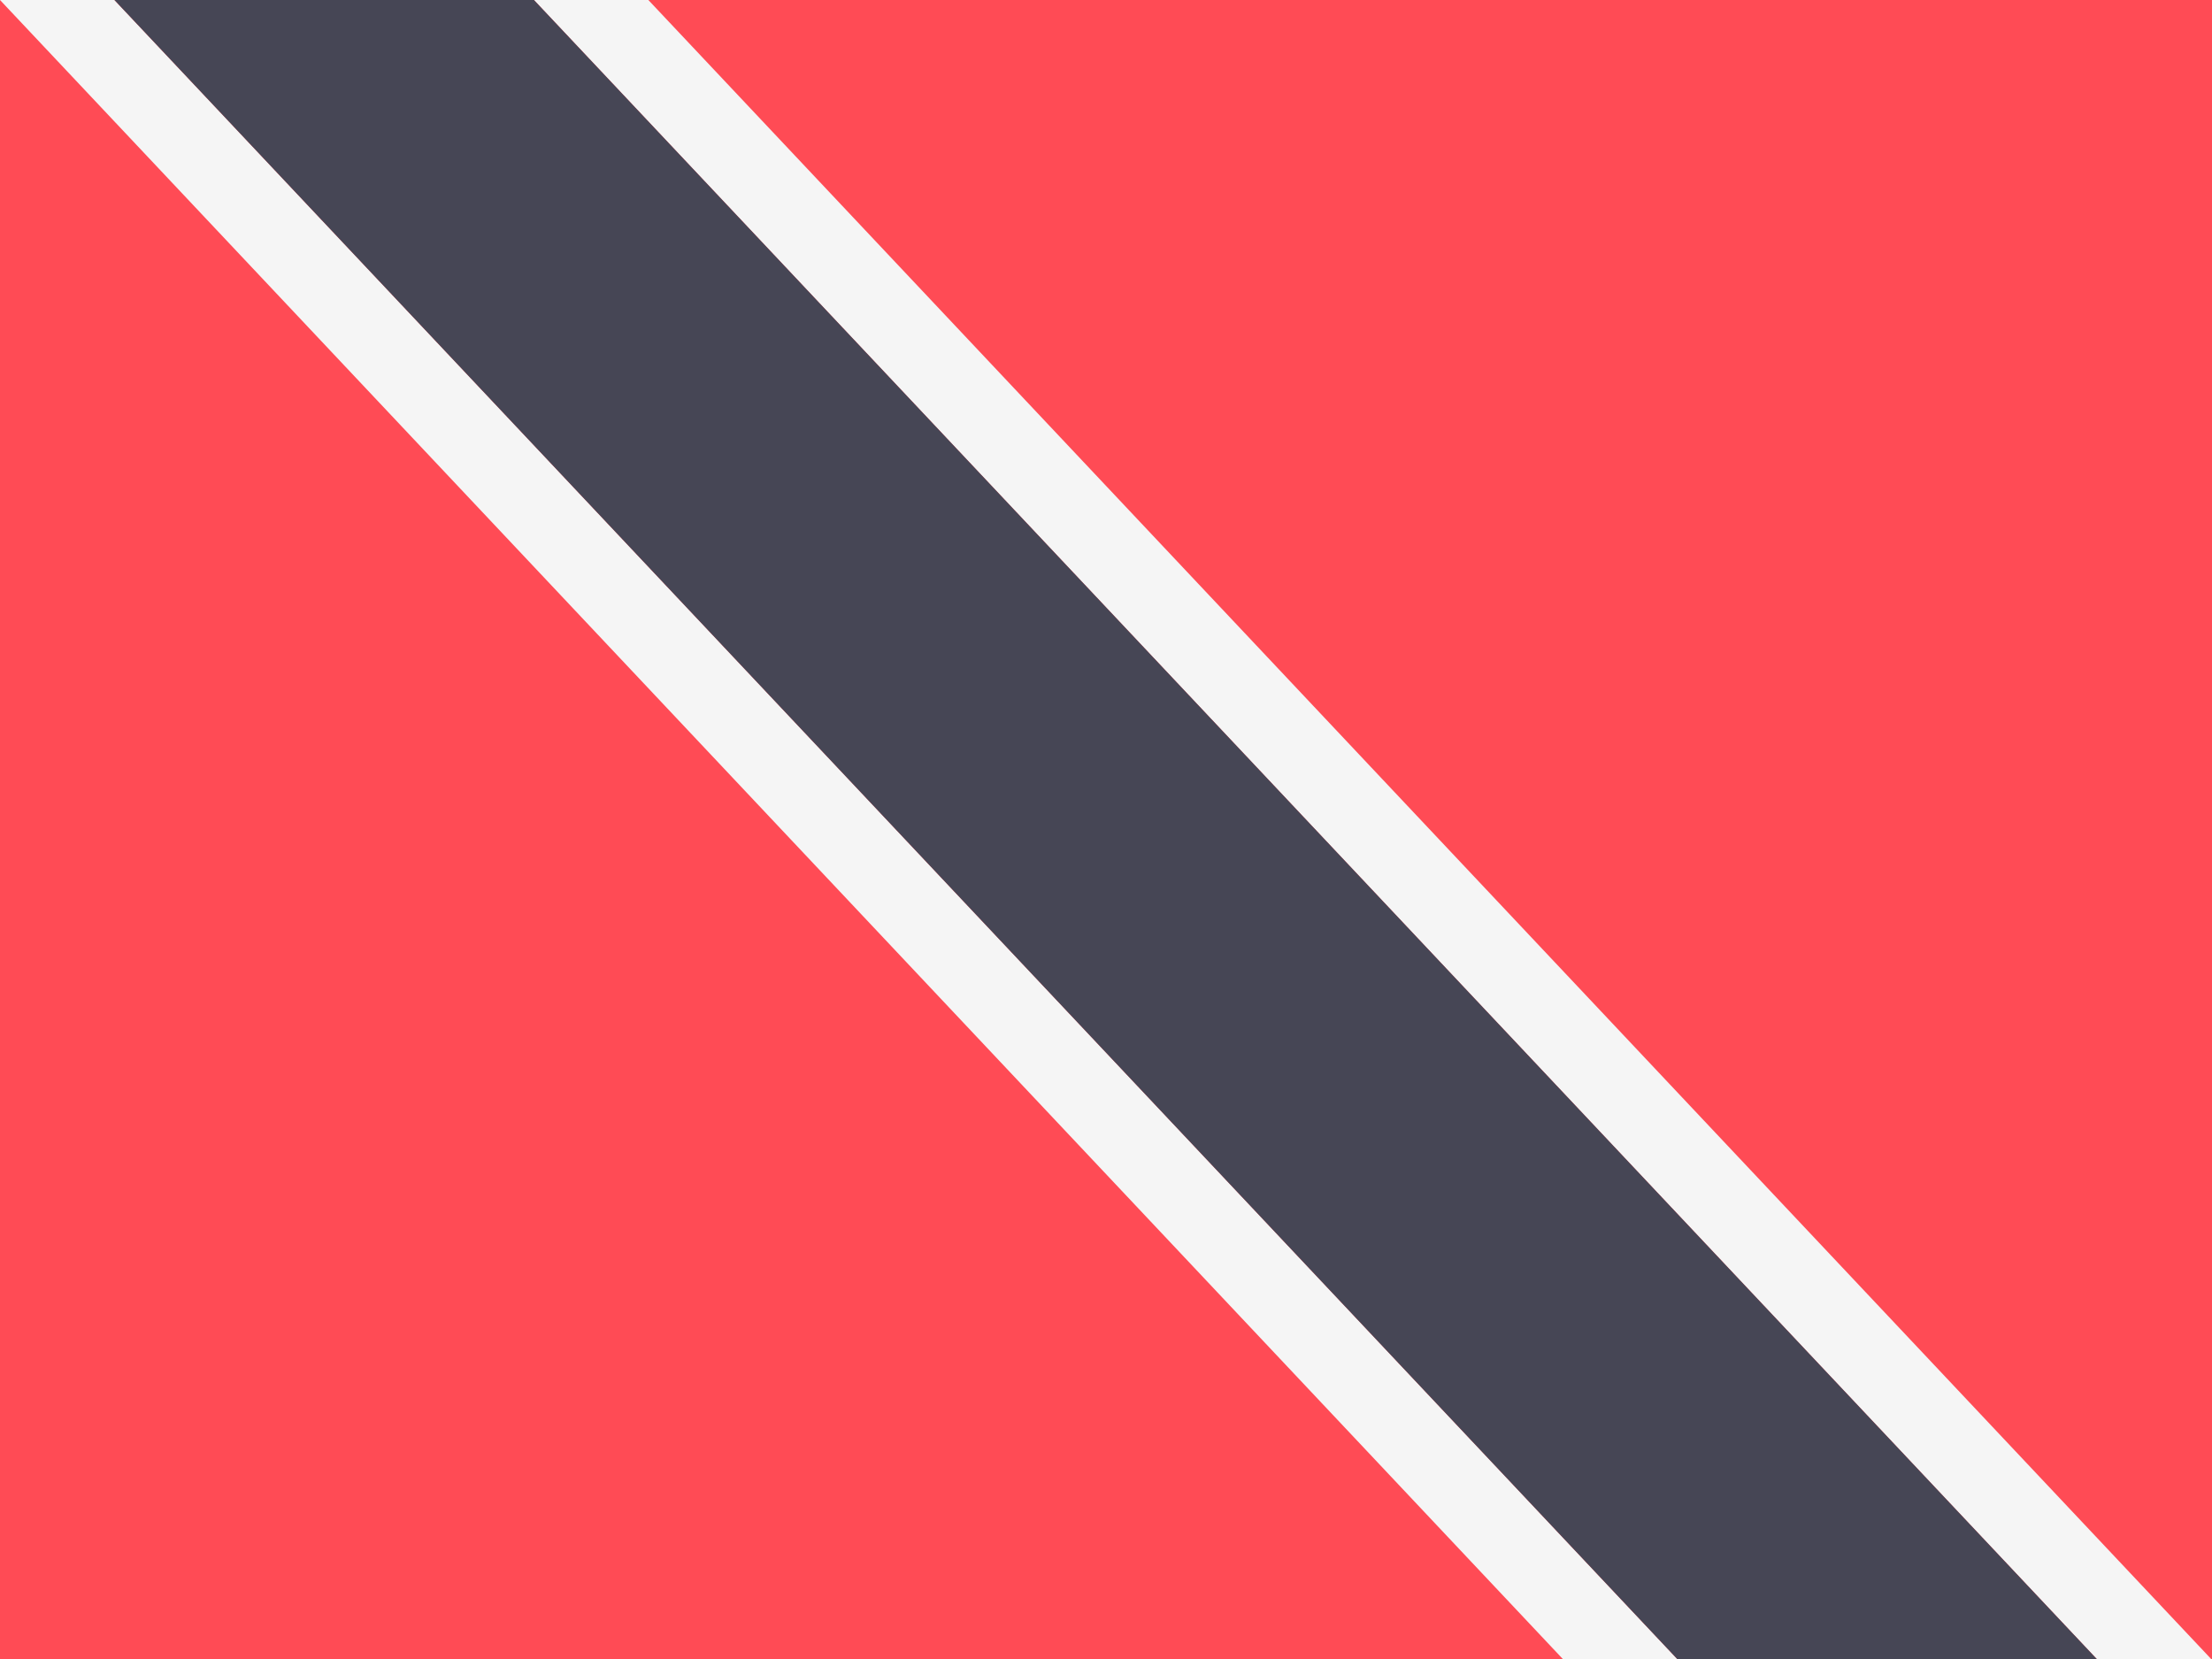 <?xml version="1.0" encoding="UTF-8" standalone="no"?>
<svg
   xmlns:dc="http://purl.org/dc/elements/1.1/"
   xmlns:cc="http://creativecommons.org/ns#"
   xmlns:rdf="http://www.w3.org/1999/02/22-rdf-syntax-ns#"
   xmlns:svg="http://www.w3.org/2000/svg"
   xmlns="http://www.w3.org/2000/svg"
   xmlns:xlink="http://www.w3.org/1999/xlink"
   version="1.1"
   viewBox="0 0 640 480"
   id="flag-icon-css-ve">
  <rect x="0" y="0" width="640" height="480" fill="#333333" stroke="none"/>
  <defs
     id="defs14">
    <g
       transform="translate(0 -36)"
       id="d">
      <g
         id="c">
        <g
           id="b">
          <path
             d="M0-5L-1.5-.2l2.8.9z"
             fill="#fff"
             id="a" />
          <use
             id="use3"
             xlink:href="#a"
             transform="scale(-1 1)"
             height="120"
             width="180" />
        </g>
        <use
           id="use6"
           xlink:href="#b"
           transform="rotate(72)"
           height="120"
           width="180" />
      </g>
      <use
         id="use9"
         xlink:href="#b"
         transform="rotate(-72)"
         height="120"
         width="180" />
      <use
         id="use11"
         xlink:href="#c"
         transform="rotate(144)"
         height="120"
         width="180" />
    </g>
    <linearGradient
       id="grad1"
       y2="277.58"
       gradientUnits="userSpaceOnUse"
       x2="601.38"
       gradientTransform="matrix(1.146,0,0,1.171,33.178,82.138)"
       y1="342.3"
       x1="597.92">
      <stop
         stop-color="#fff"
         offset="0"
         id="stop37" />
      <stop
         stop-color="#1ea8d1"
         offset="1"
         id="stop39" />
    </linearGradient>
    <linearGradient
       id="grad2"
       y2="399.5"
       gradientUnits="userSpaceOnUse"
       x2="600.31"
       gradientTransform="matrix(1.146,0,0,1.171,33.178,82.138)"
       y1="326.43"
       x1="599.96">
      <stop
         stop-color="#FFF"
         offset="0"
         id="stop42" />
      <stop
         stop-color="#c1d3e8"
         offset="0.131"
         id="stop44" />
      <stop
         stop-color="#88b0d5"
         offset="0.299"
         id="stop46" />
      <stop
         stop-color="#5998c6"
         offset="0.463"
         id="stop48" />
      <stop
         stop-color="#2c87bc"
         offset="0.619"
         id="stop50" />
      <stop
         stop-color="#007db5"
         offset="0.764"
         id="stop52" />
      <stop
         stop-color="#0077b0"
         offset="0.896"
         id="stop54" />
      <stop
         stop-color="#0075af"
         offset="1"
         id="stop56" />
    </linearGradient>
  </defs>
  <g
     transform="translate(-764.475,99.933)"
     id="g10622">
</g>
  <g
     transform="translate(-764.475,99.933)"
     id="g10624">
</g>
  <g
     transform="translate(-764.475,99.933)"
     id="g10626">
</g>
  <g
     transform="translate(-764.475,99.933)"
     id="g10628">
</g>
  <g
     transform="translate(-764.475,99.933)"
     id="g10630">
</g>
  <g
     transform="translate(-764.475,99.933)"
     id="g10632">
</g>
  <g
     transform="translate(-764.475,99.933)"
     id="g10634">
</g>
  <g
     transform="translate(-764.475,99.933)"
     id="g10636">
</g>
  <g
     transform="translate(-764.475,99.933)"
     id="g10638">
</g>
  <g
     transform="translate(-764.475,99.933)"
     id="g10640">
</g>
  <g
     transform="translate(-764.475,99.933)"
     id="g10642">
</g>
  <g
     transform="translate(-764.475,99.933)"
     id="g10644">
</g>
  <g
     transform="translate(-764.475,99.933)"
     id="g10646">
</g>
  <g
     transform="translate(-764.475,99.933)"
     id="g10648">
</g>
  <g
     transform="translate(-764.475,99.933)"
     id="g10650">
</g>
  <g
     transform="translate(-658.712,-83.119)"
     id="g11061">
</g>
  <g
     transform="translate(-658.712,-83.119)"
     id="g11063">
</g>
  <g
     transform="translate(-658.712,-83.119)"
     id="g11065">
</g>
  <g
     transform="translate(-658.712,-83.119)"
     id="g11067">
</g>
  <g
     transform="translate(-658.712,-83.119)"
     id="g11069">
</g>
  <g
     transform="translate(-658.712,-83.119)"
     id="g11071">
</g>
  <g
     transform="translate(-658.712,-83.119)"
     id="g11073">
</g>
  <g
     transform="translate(-658.712,-83.119)"
     id="g11075">
</g>
  <g
     transform="translate(-658.712,-83.119)"
     id="g11077">
</g>
  <g
     transform="translate(-658.712,-83.119)"
     id="g11079">
</g>
  <g
     transform="translate(-658.712,-83.119)"
     id="g11081">
</g>
  <g
     transform="translate(-658.712,-83.119)"
     id="g11083">
</g>
  <g
     transform="translate(-658.712,-83.119)"
     id="g11085">
</g>
  <g
     transform="translate(-658.712,-83.119)"
     id="g11087">
</g>
  <g
     transform="translate(-658.712,-83.119)"
     id="g11089">
</g>
  <g
     transform="translate(-717.695,-81.085)"
     id="g11579">
</g>
  <g
     transform="translate(-717.695,-81.085)"
     id="g11581">
</g>
  <g
     transform="translate(-717.695,-81.085)"
     id="g11583">
</g>
  <g
     transform="translate(-717.695,-81.085)"
     id="g11585">
</g>
  <g
     transform="translate(-717.695,-81.085)"
     id="g11587">
</g>
  <g
     transform="translate(-717.695,-81.085)"
     id="g11589">
</g>
  <g
     transform="translate(-717.695,-81.085)"
     id="g11591">
</g>
  <g
     transform="translate(-717.695,-81.085)"
     id="g11593">
</g>
  <g
     transform="translate(-717.695,-81.085)"
     id="g11595">
</g>
  <g
     transform="translate(-717.695,-81.085)"
     id="g11597">
</g>
  <g
     transform="translate(-717.695,-81.085)"
     id="g11599">
</g>
  <g
     transform="translate(-717.695,-81.085)"
     id="g11601">
</g>
  <g
     transform="translate(-717.695,-81.085)"
     id="g11603">
</g>
  <g
     transform="translate(-717.695,-81.085)"
     id="g11605">
</g>
  <g
     transform="translate(-717.695,-81.085)"
     id="g11607">
</g>
  <g
     transform="translate(-786.847,61.288)"
     id="g11832">
</g>
  <g
     transform="translate(-786.847,61.288)"
     id="g11834">
</g>
  <g
     transform="translate(-786.847,61.288)"
     id="g11836">
</g>
  <g
     transform="translate(-786.847,61.288)"
     id="g11838">
</g>
  <g
     transform="translate(-786.847,61.288)"
     id="g11840">
</g>
  <g
     transform="translate(-786.847,61.288)"
     id="g11842">
</g>
  <g
     transform="translate(-786.847,61.288)"
     id="g11844">
</g>
  <g
     transform="translate(-786.847,61.288)"
     id="g11846">
</g>
  <g
     transform="translate(-786.847,61.288)"
     id="g11848">
</g>
  <g
     transform="translate(-786.847,61.288)"
     id="g11850">
</g>
  <g
     transform="translate(-786.847,61.288)"
     id="g11852">
</g>
  <g
     transform="translate(-786.847,61.288)"
     id="g11854">
</g>
  <g
     transform="translate(-786.847,61.288)"
     id="g11856">
</g>
  <g
     transform="translate(-786.847,61.288)"
     id="g11858">
</g>
  <g
     transform="translate(-786.847,61.288)"
     id="g11860">
</g>
  <g
     transform="matrix(0.937,0,0,0.937,-780.749,64.816)"
     id="g12471">
</g>
  <g
     transform="matrix(0.937,0,0,0.937,-780.749,64.816)"
     id="g12473">
</g>
  <g
     transform="matrix(0.937,0,0,0.937,-780.749,64.816)"
     id="g12475">
</g>
  <g
     transform="matrix(0.937,0,0,0.937,-780.749,64.816)"
     id="g12477">
</g>
  <g
     transform="matrix(0.937,0,0,0.937,-780.749,64.816)"
     id="g12479">
</g>
  <g
     transform="matrix(0.937,0,0,0.937,-780.749,64.816)"
     id="g12481">
</g>
  <g
     transform="matrix(0.937,0,0,0.937,-780.749,64.816)"
     id="g12483">
</g>
  <g
     transform="matrix(0.937,0,0,0.937,-780.749,64.816)"
     id="g12485">
</g>
  <g
     transform="matrix(0.937,0,0,0.937,-780.749,64.816)"
     id="g12487">
</g>
  <g
     transform="matrix(0.937,0,0,0.937,-780.749,64.816)"
     id="g12489">
</g>
  <g
     transform="matrix(0.937,0,0,0.937,-780.749,64.816)"
     id="g12491">
</g>
  <g
     transform="matrix(0.937,0,0,0.937,-780.749,64.816)"
     id="g12493">
</g>
  <g
     transform="matrix(0.937,0,0,0.937,-780.749,64.816)"
     id="g12495">
</g>
  <g
     transform="matrix(0.937,0,0,0.937,-780.749,64.816)"
     id="g12497">
</g>
  <g
     transform="matrix(0.937,0,0,0.937,-780.749,64.816)"
     id="g12499">
</g>
  <g
     transform="matrix(0.937,0,0,0.937,-768.542,74.983)"
     id="g13350">
</g>
  <g
     transform="matrix(0.937,0,0,0.937,-768.542,74.983)"
     id="g13352">
</g>
  <g
     transform="matrix(0.937,0,0,0.937,-768.542,74.983)"
     id="g13354">
</g>
  <g
     transform="matrix(0.937,0,0,0.937,-768.542,74.983)"
     id="g13356">
</g>
  <g
     transform="matrix(0.937,0,0,0.937,-768.542,74.983)"
     id="g13358">
</g>
  <g
     transform="matrix(0.937,0,0,0.937,-768.542,74.983)"
     id="g13360">
</g>
  <g
     transform="matrix(0.937,0,0,0.937,-768.542,74.983)"
     id="g13362">
</g>
  <g
     transform="matrix(0.937,0,0,0.937,-768.542,74.983)"
     id="g13364">
</g>
  <g
     transform="matrix(0.937,0,0,0.937,-768.542,74.983)"
     id="g13366">
</g>
  <g
     transform="matrix(0.937,0,0,0.937,-768.542,74.983)"
     id="g13368">
</g>
  <g
     transform="matrix(0.937,0,0,0.937,-768.542,74.983)"
     id="g13370">
</g>
  <g
     transform="matrix(0.937,0,0,0.937,-768.542,74.983)"
     id="g13372">
</g>
  <g
     transform="matrix(0.937,0,0,0.937,-768.542,74.983)"
     id="g13374">
</g>
  <g
     transform="matrix(0.937,0,0,0.937,-768.542,74.983)"
     id="g13376">
</g>
  <g
     transform="matrix(0.937,0,0,0.937,-768.542,74.983)"
     id="g13378">
</g>
  <g
     transform="matrix(0.938,0,0,0.938,-648.542,36.339)"
     id="g13476">
</g>
  <g
     transform="matrix(0.938,0,0,0.938,-648.542,36.339)"
     id="g13478">
</g>
  <g
     transform="matrix(0.938,0,0,0.938,-648.542,36.339)"
     id="g13480">
</g>
  <g
     transform="matrix(0.938,0,0,0.938,-648.542,36.339)"
     id="g13482">
</g>
  <g
     transform="matrix(0.938,0,0,0.938,-648.542,36.339)"
     id="g13484">
</g>
  <g
     transform="matrix(0.938,0,0,0.938,-648.542,36.339)"
     id="g13486">
</g>
  <g
     transform="matrix(0.938,0,0,0.938,-648.542,36.339)"
     id="g13488">
</g>
  <g
     transform="matrix(0.938,0,0,0.938,-648.542,36.339)"
     id="g13490">
</g>
  <g
     transform="matrix(0.938,0,0,0.938,-648.542,36.339)"
     id="g13492">
</g>
  <g
     transform="matrix(0.938,0,0,0.938,-648.542,36.339)"
     id="g13494">
</g>
  <g
     transform="matrix(0.938,0,0,0.938,-648.542,36.339)"
     id="g13496">
</g>
  <g
     transform="matrix(0.938,0,0,0.938,-648.542,36.339)"
     id="g13498">
</g>
  <g
     transform="matrix(0.938,0,0,0.938,-648.542,36.339)"
     id="g13500">
</g>
  <g
     transform="matrix(0.938,0,0,0.938,-648.542,36.339)"
     id="g13502">
</g>
  <g
     transform="matrix(0.938,0,0,0.938,-648.542,36.339)"
     id="g13504">
</g>
  <g
     transform="matrix(0.938,0,0,0.938,-748.203,-95.864)"
     id="g13594">
</g>
  <g
     transform="matrix(0.938,0,0,0.938,-748.203,-95.864)"
     id="g13596">
</g>
  <g
     transform="matrix(0.938,0,0,0.938,-748.203,-95.864)"
     id="g13598">
</g>
  <g
     transform="matrix(0.938,0,0,0.938,-748.203,-95.864)"
     id="g13600">
</g>
  <g
     transform="matrix(0.938,0,0,0.938,-748.203,-95.864)"
     id="g13602">
</g>
  <g
     transform="matrix(0.938,0,0,0.938,-748.203,-95.864)"
     id="g13604">
</g>
  <g
     transform="matrix(0.938,0,0,0.938,-748.203,-95.864)"
     id="g13606">
</g>
  <g
     transform="matrix(0.938,0,0,0.938,-748.203,-95.864)"
     id="g13608">
</g>
  <g
     transform="matrix(0.938,0,0,0.938,-748.203,-95.864)"
     id="g13610">
</g>
  <g
     transform="matrix(0.938,0,0,0.938,-748.203,-95.864)"
     id="g13612">
</g>
  <g
     transform="matrix(0.938,0,0,0.938,-748.203,-95.864)"
     id="g13614">
</g>
  <g
     transform="matrix(0.938,0,0,0.938,-748.203,-95.864)"
     id="g13616">
</g>
  <g
     transform="matrix(0.938,0,0,0.938,-748.203,-95.864)"
     id="g13618">
</g>
  <g
     transform="matrix(0.938,0,0,0.938,-748.203,-95.864)"
     id="g13620">
</g>
  <g
     transform="matrix(0.938,0,0,0.938,-748.203,-95.864)"
     id="g13622">
</g>
  <g
     transform="scale(1.25,0.938)"
     id="g13766">
    <rect
       y="0"
       x="0"
       style="fill:#ff4b55"
       width="512"
       height="512"
       id="rect13699" />
    <g
       id="g13705">
	<polygon
   style="fill:#f5f5f5"
   points="388.414,512 26.483,0 0,0 361.931,512 "
   id="polygon13701" />

	<polygon
   style="fill:#f5f5f5"
   points="485.517,512 512,512 150.069,0 123.586,0 "
   id="polygon13703" />

</g>
    <polygon
       style="fill:#464655"
       points="485.517,512 123.586,0 26.483,0 388.414,512 "
       id="polygon13707" />
    <g
       id="g13709">
</g>
    <g
       id="g13711">
</g>
    <g
       id="g13713">
</g>
    <g
       id="g13715">
</g>
    <g
       id="g13717">
</g>
    <g
       id="g13719">
</g>
    <g
       id="g13721">
</g>
    <g
       id="g13723">
</g>
    <g
       id="g13725">
</g>
    <g
       id="g13727">
</g>
    <g
       id="g13729">
</g>
    <g
       id="g13731">
</g>
    <g
       id="g13733">
</g>
    <g
       id="g13735">
</g>
    <g
       id="g13737">
</g>
  </g>
</svg>
